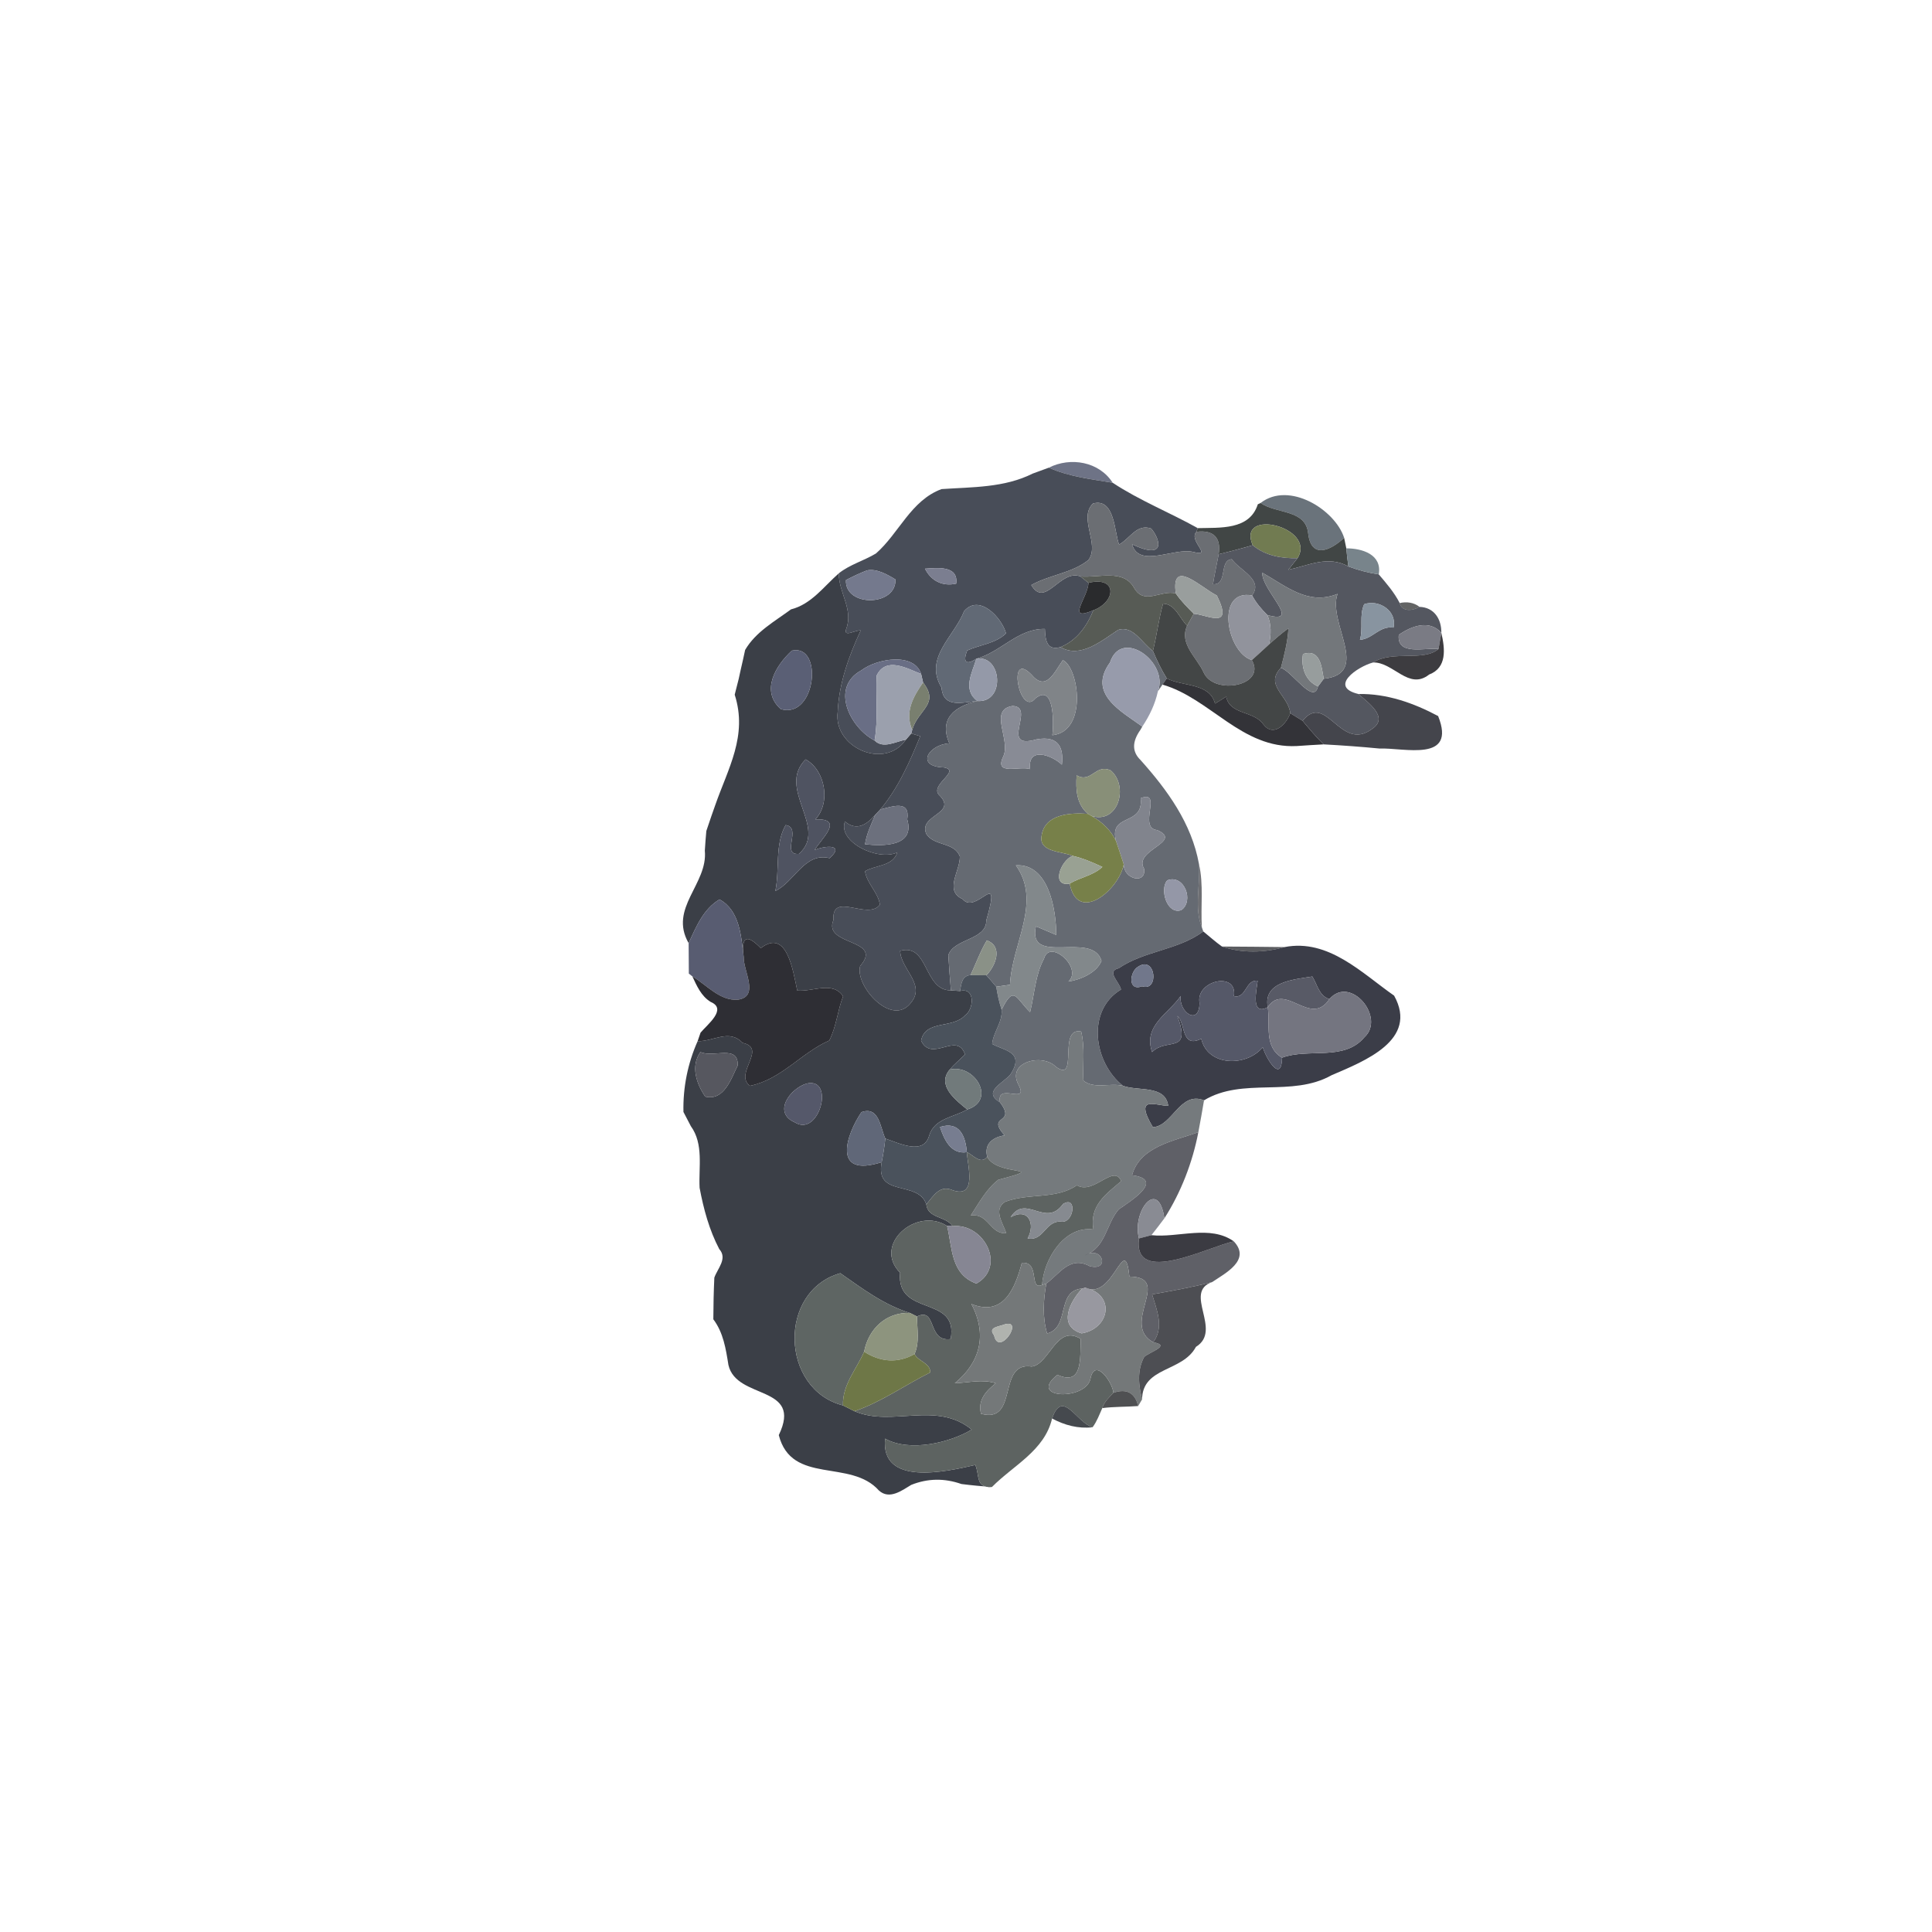 <?xml version="1.0" encoding="UTF-8" ?>
<!DOCTYPE svg PUBLIC "-//W3C//DTD SVG 1.1//EN" "http://www.w3.org/Graphics/SVG/1.1/DTD/svg11.dtd">
<svg width="384pt" height="384pt" viewBox="0 0 384 384" version="1.1" xmlns="http://www.w3.org/2000/svg">
<g id="#00000012">
</g>
<g id="#00000019">
</g>
<g id="#00000020">
</g>
<g id="#686d81f5">
<path fill="#686d81" opacity="0.96" d=" M 208.47 92.95 C 212.79 90.77 218.48 91.75 221.15 95.95 C 216.86 95.22 212.48 94.76 208.47 92.95 Z" />
</g>
<g id="#484d58fe">
<path fill="#484d58" opacity="1.00" d=" M 205.25 94.13 C 206.33 93.74 207.39 93.33 208.47 92.95 C 212.48 94.76 216.86 95.22 221.15 95.95 C 226.51 99.49 232.48 101.85 238.06 104.97 L 237.80 105.71 C 236.12 107.42 241.20 110.77 237.19 109.71 C 233.37 108.76 226.41 113.03 225.00 108.18 C 232.03 111.49 230.48 106.97 228.80 105.05 C 225.93 104.04 224.58 107.07 222.43 108.23 C 221.49 105.98 221.64 98.86 217.23 100.08 C 214.27 102.98 218.68 108.20 216.33 111.31 C 213.07 113.93 208.60 114.25 204.98 116.28 C 207.74 121.00 210.70 113.04 214.74 114.57 C 215.15 114.88 215.95 115.52 216.35 115.84 C 216.21 118.85 211.73 123.69 217.31 121.30 C 216.05 124.44 214.02 127.29 210.79 128.62 C 208.05 129.37 207.77 127.26 207.68 125.01 C 202.34 124.89 198.91 129.61 194.06 130.93 C 191.96 132.31 191.35 131.54 192.23 129.29 C 194.80 128.13 197.84 127.93 199.96 125.89 C 199.07 122.71 194.61 117.96 191.61 121.49 C 189.69 126.51 183.55 130.76 187.14 136.66 C 187.47 140.85 191.29 139.58 194.25 139.33 C 189.73 140.41 186.57 142.85 188.69 147.74 C 184.52 148.01 181.86 152.37 187.64 152.54 C 191.17 153.22 184.39 156.13 186.82 158.18 C 190.24 161.77 182.48 161.99 184.11 165.75 C 185.71 168.24 189.69 167.31 190.78 170.23 C 190.84 173.14 187.61 177.02 191.33 178.70 C 194.05 182.04 199.20 171.93 196.03 182.96 C 196.09 186.86 189.59 186.51 188.49 189.84 C 188.63 192.17 188.80 194.51 189.00 196.85 C 183.51 196.87 184.64 187.40 178.91 188.99 C 179.05 192.82 184.43 195.84 180.70 199.71 C 176.85 203.79 169.90 195.80 170.96 192.01 C 175.76 186.49 163.46 188.07 165.66 182.85 C 165.26 177.06 172.48 183.03 174.89 179.81 C 174.55 177.38 172.30 175.63 171.93 173.16 C 174.08 171.90 177.44 172.21 178.35 169.43 C 174.44 171.23 166.46 167.30 167.94 163.29 C 170.25 165.23 172.26 163.93 173.97 161.94 C 173.16 163.84 172.23 165.73 171.93 167.81 C 175.54 168.19 181.91 168.31 180.32 162.86 C 180.93 158.91 177.39 160.31 174.97 160.88 C 178.54 156.65 180.86 151.32 182.91 146.32 C 182.46 146.18 181.57 145.91 181.12 145.78 L 181.31 145.06 C 182.49 140.99 186.82 139.99 183.47 135.65 C 183.37 135.23 183.18 134.38 183.08 133.96 C 181.71 129.66 174.42 130.83 171.22 133.22 C 164.94 136.66 168.95 144.63 173.83 147.18 C 175.56 148.92 178.04 147.36 180.04 147.02 C 175.90 153.10 165.57 148.62 166.50 141.47 C 166.75 135.88 168.71 130.38 171.07 125.32 C 170.21 125.11 167.55 126.80 168.19 125.01 C 169.66 121.13 166.70 117.80 166.72 113.95 C 168.92 112.20 171.71 111.45 174.10 110.01 C 178.68 106.01 181.02 99.48 187.14 97.21 C 193.28 96.79 199.61 96.96 205.25 94.13 M 172.31 113.37 C 170.88 113.93 169.50 114.58 168.14 115.29 C 167.88 120.69 178.17 120.59 177.98 115.17 C 176.33 114.17 174.24 112.97 172.31 113.37 M 183.85 113.03 C 185.06 115.47 187.36 116.61 190.05 116.00 C 190.53 112.33 186.23 112.88 183.85 113.03 Z" />
</g>
<g id="#636d75f1">
<path fill="#636d75" opacity="0.95" d=" M 250.55 99.97 C 256.22 95.57 265.36 101.31 267.16 106.90 C 264.41 109.48 260.58 111.14 260.01 106.00 C 259.50 101.20 253.74 102.19 250.55 99.97 Z" />
</g>
<g id="#6b6e73ff">
<path fill="#6b6e73" opacity="1.00" d=" M 217.23 100.08 C 221.64 98.86 221.49 105.98 222.43 108.23 C 224.58 107.07 225.93 104.04 228.80 105.05 C 230.48 106.97 232.03 111.49 225.00 108.18 C 226.41 113.03 233.37 108.76 237.19 109.71 C 241.20 110.77 236.12 107.42 237.80 105.71 C 241.12 105.28 242.75 106.80 242.22 110.16 C 241.86 112.15 241.40 114.12 241.09 116.12 C 244.11 116.32 242.22 111.33 244.83 111.15 C 246.38 113.36 251.17 115.19 248.86 118.35 C 241.51 116.99 243.79 129.67 248.81 131.20 C 251.74 136.30 241.43 138.24 239.28 133.75 C 237.95 130.70 234.30 128.02 235.95 124.37 C 236.28 123.78 236.94 122.59 237.27 121.99 C 239.90 122.14 245.31 125.34 241.86 118.36 C 238.72 116.80 232.70 110.76 233.70 117.95 C 230.72 117.18 227.47 120.37 225.44 116.89 C 223.29 113.00 218.41 114.91 214.74 114.57 C 210.70 113.04 207.74 121.00 204.98 116.28 C 208.60 114.25 213.07 113.93 216.33 111.31 C 218.68 108.20 214.27 102.98 217.23 100.08 Z" />
</g>
<g id="#3c4140f7">
<path fill="#3c4140" opacity="0.97" d=" M 250.00 100.23 L 250.55 99.97 C 253.74 102.19 259.50 101.20 260.01 106.00 C 260.58 111.14 264.41 109.48 267.16 106.90 C 267.27 107.42 267.48 108.47 267.59 108.99 C 267.70 110.19 267.82 111.39 268.00 112.59 C 263.99 110.34 260.12 112.38 256.06 113.25 C 256.67 112.48 257.27 111.71 257.89 110.94 C 261.74 104.74 245.72 100.82 248.99 108.38 C 246.75 109.01 244.49 109.62 242.22 110.16 C 242.75 106.80 241.12 105.28 237.80 105.71 L 238.06 104.97 C 242.51 104.85 248.36 105.39 250.00 100.23 Z" />
</g>
<g id="#717b51ff">
<path fill="#717b51" opacity="1.00" d=" M 248.99 108.38 C 245.72 100.82 261.74 104.74 257.89 110.94 C 254.69 111.02 251.53 110.46 248.99 108.38 Z" />
</g>
<g id="#545760fd">
<path fill="#545760" opacity="1.00" d=" M 248.99 108.38 C 251.53 110.46 254.69 111.02 257.89 110.94 C 257.27 111.71 256.67 112.48 256.06 113.25 C 260.12 112.38 263.99 110.34 268.00 112.59 C 269.95 113.32 271.97 113.86 274.04 114.16 C 275.56 115.95 277.12 117.74 278.20 119.86 C 278.66 121.71 280.88 121.38 282.14 120.62 C 285.07 120.72 286.52 123.07 286.48 125.79 C 284.13 123.08 280.51 124.43 278.02 126.18 C 277.58 130.35 283.07 128.72 285.92 128.98 C 283.00 131.55 276.83 129.20 272.92 131.67 C 269.79 132.50 264.00 136.51 270.00 137.94 C 271.86 139.62 276.18 142.58 272.70 144.89 C 266.37 149.59 263.64 137.42 258.90 143.26 C 258.09 142.75 257.27 142.25 256.45 141.76 C 256.12 138.23 251.25 136.25 254.59 132.73 C 256.90 133.51 261.09 140.17 261.96 136.44 C 262.25 136.05 262.82 135.29 263.10 134.91 C 272.62 133.89 263.79 123.73 265.85 118.04 C 259.97 120.41 255.64 116.48 250.89 113.84 C 250.69 117.23 258.95 124.19 251.91 122.25 C 250.72 121.09 249.65 119.82 248.86 118.35 C 251.17 115.19 246.38 113.36 244.83 111.15 C 242.22 111.33 244.11 116.32 241.09 116.12 C 241.40 114.12 241.86 112.15 242.22 110.16 C 244.49 109.62 246.75 109.01 248.99 108.38 M 271.14 120.09 C 270.12 122.35 270.98 124.84 270.30 127.17 C 272.87 126.99 274.13 124.35 276.97 124.74 C 277.72 121.44 274.10 119.07 271.14 120.09 Z" />
</g>
<g id="#727e86f1">
<path fill="#727e86" opacity="0.95" d=" M 267.59 108.99 C 270.73 108.98 274.73 110.20 274.04 114.16 C 271.97 113.86 269.95 113.32 268.00 112.59 C 267.82 111.39 267.70 110.19 267.59 108.99 Z" />
</g>
<g id="#00000029">
</g>
<g id="#74798dff">
<path fill="#74798d" opacity="1.00" d=" M 172.31 113.37 C 174.24 112.97 176.33 114.17 177.98 115.17 C 178.17 120.59 167.88 120.69 168.14 115.29 C 169.50 114.58 170.88 113.93 172.31 113.37 Z" />
</g>
<g id="#7b7e90ff">
<path fill="#7b7e90" opacity="1.00" d=" M 183.85 113.03 C 186.23 112.88 190.53 112.33 190.05 116.00 C 187.36 116.61 185.06 115.47 183.85 113.03 Z" />
</g>
<g id="#3b3f47fd">
<path fill="#3b3f47" opacity="1.00" d=" M 157.21 121.12 C 161.26 120.10 163.74 116.57 166.72 113.95 C 166.70 117.80 169.66 121.13 168.19 125.01 C 167.55 126.80 170.21 125.11 171.07 125.32 C 168.71 130.38 166.75 135.88 166.50 141.47 C 165.57 148.62 175.90 153.10 180.04 147.02 C 180.31 146.71 180.85 146.09 181.12 145.78 C 181.57 145.91 182.46 146.18 182.91 146.32 C 180.86 151.32 178.54 156.65 174.97 160.88 C 174.72 161.14 174.22 161.67 173.97 161.94 C 172.26 163.93 170.25 165.23 167.94 163.29 C 166.46 167.30 174.44 171.23 178.35 169.43 C 177.44 172.21 174.08 171.90 171.93 173.16 C 172.30 175.63 174.55 177.38 174.89 179.81 C 172.48 183.03 165.26 177.06 165.66 182.85 C 163.46 188.07 175.76 186.49 170.96 192.01 C 169.90 195.80 176.85 203.79 180.70 199.71 C 184.43 195.84 179.05 192.82 178.91 188.99 C 184.64 187.40 183.51 196.87 189.00 196.85 C 189.45 196.88 190.36 196.94 190.81 196.97 C 193.88 196.16 193.60 200.61 191.80 201.82 C 189.37 204.52 183.92 202.63 183.07 206.84 C 185.24 211.30 190.23 204.91 191.81 209.59 C 190.80 210.59 189.68 211.50 188.76 212.59 C 186.11 215.72 189.97 218.69 192.24 220.52 C 189.58 222.08 185.75 222.26 184.69 225.68 C 183.59 229.71 178.72 227.22 175.96 226.30 C 174.93 224.04 174.73 219.81 171.22 221.05 C 168.30 225.32 165.13 234.23 175.24 230.99 C 173.87 238.11 182.51 234.47 184.11 239.38 C 184.42 242.22 187.98 241.66 189.34 243.71 L 188.24 243.67 C 182.17 239.76 173.38 247.39 178.90 252.96 C 178.09 261.87 190.60 257.26 188.95 266.15 C 184.24 266.83 186.28 259.72 182.26 261.66 C 181.91 261.49 181.22 261.14 180.88 260.97 C 175.69 259.37 171.41 256.13 167.02 253.06 C 154.54 256.60 155.11 276.15 167.55 279.34 C 168.13 279.63 169.27 280.21 169.84 280.49 C 177.33 283.70 186.04 278.35 193.13 284.14 C 188.88 286.72 180.82 288.70 175.92 285.94 C 175.01 295.41 187.83 292.56 193.85 291.17 C 194.73 293.15 193.85 295.84 197.17 295.54 C 195.13 295.41 193.11 295.22 191.09 294.96 C 187.70 293.77 184.37 293.83 181.12 295.13 C 179.23 296.26 176.79 298.13 174.70 296.26 C 169.08 289.89 157.34 295.20 154.79 285.24 C 159.65 275.16 146.38 278.32 144.78 271.30 C 144.27 268.09 143.77 264.86 141.78 262.22 C 141.79 259.45 141.85 256.69 141.98 253.94 C 142.64 252.08 144.64 250.15 142.96 248.27 C 140.96 244.46 139.84 240.29 139.05 236.08 C 138.84 232.01 139.89 227.39 137.31 223.83 C 136.83 222.88 136.34 221.95 135.84 221.01 C 135.73 216.16 136.69 211.36 138.66 206.94 C 141.81 207.02 144.96 204.44 147.59 207.28 C 152.62 208.38 145.78 213.40 149.06 215.82 C 155.35 214.52 159.25 209.25 164.83 206.81 C 166.24 204.06 166.46 200.89 167.57 198.02 C 165.53 194.92 161.55 197.16 158.46 196.88 C 157.61 192.94 156.42 184.44 151.21 188.45 C 148.49 185.64 147.26 186.01 147.82 190.21 C 147.31 186.19 147.08 180.99 143.01 178.77 C 139.80 180.67 138.35 184.23 136.87 187.46 C 132.87 180.47 140.73 175.74 140.09 169.06 C 140.17 167.76 140.27 166.46 140.39 165.16 C 140.72 164.18 141.05 163.19 141.39 162.21 C 141.58 161.69 141.94 160.63 142.13 160.11 C 144.70 152.72 148.65 146.26 146.03 138.08 L 146.23 137.27 C 146.38 136.69 146.67 135.53 146.82 134.95 C 146.92 134.50 147.12 133.58 147.22 133.12 C 147.53 131.81 147.82 130.49 148.10 129.18 C 150.20 125.58 153.95 123.53 157.21 121.12 M 157.39 129.32 C 154.19 132.27 151.10 137.32 155.19 140.94 C 162.19 143.00 163.72 127.91 157.39 129.32 M 160.12 150.94 C 154.27 156.78 164.71 164.54 158.79 169.72 C 155.13 170.04 159.48 164.48 156.15 163.99 C 153.97 167.83 154.99 172.79 154.11 177.09 C 157.91 175.27 159.96 169.30 164.90 170.57 C 167.95 167.80 164.11 168.01 161.90 168.96 C 163.19 166.75 167.96 162.64 162.06 162.86 C 165.16 159.58 164.06 153.10 160.12 150.94 M 139.21 209.10 C 137.24 211.90 138.41 215.40 140.18 217.96 C 143.93 218.86 145.30 214.42 146.62 211.79 C 146.80 207.52 141.82 210.31 139.21 209.10 M 160.35 215.36 C 157.01 216.35 153.53 221.14 157.98 223.08 C 162.83 226.12 166.02 214.08 160.35 215.36 Z" />
</g>
<g id="#575b55ff">
<path fill="#575b55" opacity="1.00" d=" M 214.74 114.57 C 218.41 114.91 223.29 113.00 225.44 116.89 C 227.47 120.37 230.72 117.18 233.70 117.95 C 234.72 119.44 236.00 120.71 237.27 121.99 C 236.94 122.59 236.28 123.78 235.95 124.37 C 234.43 122.86 233.61 120.07 231.17 119.97 C 230.29 123.06 229.93 126.26 229.15 129.38 C 227.02 127.92 225.23 124.22 222.25 125.20 C 219.00 127.30 214.76 130.97 210.79 128.62 C 214.02 127.29 216.05 124.44 217.31 121.30 C 221.87 119.58 222.11 114.46 216.35 115.84 C 215.95 115.52 215.15 114.88 214.74 114.57 Z" />
</g>
<g id="#999e9dff">
<path fill="#999e9d" opacity="1.00" d=" M 233.70 117.95 C 232.70 110.76 238.72 116.80 241.86 118.36 C 245.31 125.34 239.90 122.14 237.27 121.99 C 236.00 120.71 234.72 119.44 233.70 117.95 Z" />
</g>
<g id="#73777bff">
<path fill="#73777b" opacity="1.00" d=" M 250.89 113.84 C 255.64 116.48 259.97 120.41 265.85 118.04 C 263.79 123.73 272.62 133.89 263.10 134.91 C 262.66 132.46 262.41 128.91 258.98 129.98 C 258.55 132.57 259.41 135.31 261.96 136.44 C 261.09 140.17 256.90 133.51 254.59 132.73 C 255.27 130.16 255.93 127.56 256.09 124.89 C 254.72 125.87 253.45 126.98 252.21 128.10 C 252.68 126.14 252.71 124.13 251.91 122.25 C 258.95 124.19 250.69 117.23 250.89 113.84 Z" />
</g>
<g id="#2a2b2dff">
<path fill="#2a2b2d" opacity="1.00" d=" M 216.35 115.84 C 222.11 114.46 221.87 119.58 217.31 121.30 C 211.73 123.69 216.21 118.85 216.35 115.84 Z" />
</g>
<g id="#91939cff">
<path fill="#91939c" opacity="1.00" d=" M 248.81 131.20 C 243.79 129.67 241.51 116.99 248.86 118.35 C 249.65 119.82 250.72 121.09 251.91 122.25 C 252.71 124.13 252.68 126.14 252.21 128.10 C 251.10 129.16 249.94 130.17 248.81 131.20 Z" />
</g>
<g id="#616975ff">
<path fill="#616975" opacity="1.00" d=" M 191.61 121.49 C 194.61 117.96 199.07 122.71 199.96 125.89 C 197.84 127.93 194.80 128.13 192.23 129.29 C 191.35 131.54 191.96 132.31 194.06 130.93 C 193.21 133.76 191.26 137.06 194.25 139.33 C 191.29 139.58 187.47 140.85 187.14 136.66 C 183.55 130.76 189.69 126.51 191.61 121.49 Z" />
</g>
<g id="#434646ff">
<path fill="#434646" opacity="1.00" d=" M 231.17 119.97 C 233.61 120.07 234.43 122.86 235.95 124.37 C 234.30 128.02 237.95 130.70 239.28 133.75 C 241.43 138.24 251.74 136.30 248.81 131.20 C 249.94 130.17 251.10 129.16 252.21 128.10 C 253.45 126.98 254.72 125.87 256.09 124.89 C 255.93 127.56 255.27 130.16 254.59 132.73 C 251.25 136.25 256.12 138.23 256.45 141.76 C 255.66 143.98 253.09 146.60 251.08 143.94 C 249.17 141.23 244.41 142.09 243.72 138.46 C 242.96 138.91 242.25 139.42 241.49 139.84 C 240.45 135.69 235.08 136.49 231.90 134.84 C 230.82 133.11 229.94 131.26 229.15 129.38 C 229.93 126.26 230.29 123.06 231.17 119.97 Z" />
</g>
<g id="#8894a0ff">
<path fill="#8894a0" opacity="1.00" d=" M 271.14 120.09 C 274.10 119.07 277.72 121.44 276.97 124.74 C 274.13 124.35 272.87 126.99 270.30 127.17 C 270.98 124.84 270.12 122.35 271.14 120.09 Z" />
</g>
<g id="#171819aa">
<path fill="#171819" opacity="0.67" d=" M 278.20 119.86 C 279.56 119.55 281.02 119.73 282.14 120.62 C 280.88 121.38 278.66 121.71 278.20 119.86 Z" />
</g>
<g id="#7a7b84ff">
<path fill="#7a7b84" opacity="1.00" d=" M 278.02 126.18 C 280.51 124.43 284.13 123.08 286.48 125.79 C 286.34 126.59 286.06 128.19 285.92 128.98 C 283.07 128.72 277.58 130.35 278.02 126.18 Z" />
</g>
<g id="#656a72ff">
<path fill="#656a72" opacity="1.00" d=" M 194.06 130.93 C 198.91 129.61 202.34 124.89 207.68 125.01 C 207.77 127.26 208.05 129.37 210.79 128.62 C 214.76 130.97 219.00 127.30 222.25 125.20 C 225.23 124.22 227.02 127.92 229.15 129.38 C 229.94 131.26 230.82 133.11 231.90 134.84 C 231.69 135.15 231.26 135.76 231.05 136.07 C 230.82 136.40 230.37 137.07 230.14 137.40 C 232.37 131.68 222.92 124.68 220.62 131.68 C 216.10 137.90 222.83 141.36 227.04 144.41 L 226.67 145.06 C 224.99 147.42 224.99 149.41 226.67 151.04 C 232.02 157.01 236.85 163.67 238.30 171.71 C 238.63 175.83 237.29 180.34 238.88 184.32 L 239.16 185.13 C 234.19 188.86 227.52 188.94 222.35 192.45 C 219.78 193.05 222.53 195.19 222.81 196.68 C 215.90 200.81 217.33 211.16 223.21 215.82 C 220.66 215.17 217.42 216.53 215.33 214.78 C 215.19 211.52 215.67 208.23 214.89 205.03 C 210.14 204.04 214.50 215.42 209.86 212.03 C 207.18 209.26 199.93 211.09 202.47 215.65 C 204.56 219.78 197.98 214.98 198.76 219.10 C 195.28 217.00 199.17 215.43 200.80 213.60 C 203.85 209.00 199.47 208.83 197.20 207.49 C 197.42 205.13 199.29 203.18 199.08 200.68 C 201.57 195.61 201.91 198.44 204.74 201.17 C 205.61 197.65 205.75 193.81 207.50 190.55 C 208.61 186.49 215.29 192.37 212.36 195.09 C 214.84 194.72 218.03 193.29 218.93 190.97 C 217.13 184.90 204.14 192.19 205.89 184.12 C 207.25 184.65 208.57 185.28 209.94 185.83 C 209.92 180.63 208.36 171.59 201.91 171.99 C 207.14 179.30 201.12 187.54 200.74 195.73 C 200.06 195.83 198.69 196.03 198.01 196.12 C 197.37 195.35 196.72 194.59 196.05 193.85 C 197.87 191.98 199.44 188.13 196.14 186.91 C 194.84 189.10 193.98 191.50 192.91 193.80 C 191.15 193.95 191.07 195.58 190.81 196.97 C 190.36 196.94 189.45 196.88 189.00 196.85 C 188.80 194.51 188.63 192.17 188.49 189.84 C 189.59 186.51 196.09 186.86 196.03 182.96 C 199.20 171.93 194.05 182.04 191.33 178.70 C 187.61 177.02 190.84 173.14 190.78 170.23 C 189.69 167.31 185.71 168.24 184.11 165.75 C 182.48 161.99 190.24 161.77 186.82 158.18 C 184.39 156.13 191.17 153.22 187.64 152.54 C 181.86 152.37 184.52 148.01 188.69 147.74 C 186.57 142.85 189.73 140.41 194.25 139.33 C 199.90 139.73 199.14 130.06 194.06 130.93 M 211.25 131.21 C 209.50 133.69 207.93 137.58 204.97 134.05 C 200.08 129.04 202.67 142.72 205.80 138.80 C 209.88 135.52 209.35 145.10 209.16 146.13 C 216.24 145.39 214.42 132.65 211.25 131.21 M 201.25 140.32 C 196.40 141.08 200.94 147.01 199.42 150.33 C 197.52 154.25 202.53 152.17 204.74 152.86 C 204.18 148.34 209.02 150.04 211.06 151.99 C 211.43 148.76 210.53 146.12 206.00 146.96 C 198.42 149.16 205.99 140.44 201.25 140.32 M 213.99 154.10 C 213.80 156.97 213.96 159.83 216.23 161.76 C 212.74 161.50 207.67 161.80 207.03 166.07 C 206.37 169.42 211.05 169.17 213.18 170.10 C 210.75 171.09 208.87 176.32 212.61 175.62 C 214.20 183.75 222.45 176.83 223.35 171.79 C 223.31 174.77 227.87 175.88 227.39 172.65 C 225.14 168.97 235.30 167.33 230.01 164.99 C 226.05 164.61 231.20 156.87 226.71 158.66 C 227.37 164.30 220.34 161.49 221.82 167.17 C 220.80 164.99 219.00 163.34 216.94 162.17 C 222.30 163.87 224.40 156.21 220.76 153.13 C 217.76 151.74 216.86 155.78 213.99 154.10 M 232.01 174.97 C 230.44 176.67 231.92 181.89 234.79 180.89 C 237.40 179.10 235.37 173.69 232.01 174.97 Z" />
</g>
<g id="#262429e3">
<path fill="#262429" opacity="0.89" d=" M 286.48 125.79 C 287.22 129.00 287.62 132.71 284.05 134.07 C 279.99 137.28 276.97 131.58 272.92 131.67 C 276.83 129.20 283.00 131.55 285.92 128.98 C 286.06 128.19 286.34 126.59 286.48 125.79 Z" />
</g>
<g id="#00000035">
</g>
<g id="#5a5f75ff">
<path fill="#5a5f75" opacity="1.00" d=" M 157.39 129.32 C 163.72 127.91 162.19 143.00 155.19 140.94 C 151.10 137.32 154.19 132.27 157.39 129.32 Z" />
</g>
<g id="#979babfd">
<path fill="#979bab" opacity="1.00" d=" M 220.62 131.68 C 222.92 124.68 232.37 131.68 230.14 137.40 C 229.60 139.92 228.48 142.27 227.04 144.41 C 222.83 141.36 216.10 137.90 220.62 131.68 Z" />
</g>
<g id="#979d9dff">
<path fill="#979d9d" opacity="1.00" d=" M 258.98 129.98 C 262.41 128.91 262.66 132.46 263.10 134.91 C 262.82 135.29 262.25 136.05 261.96 136.44 C 259.41 135.31 258.55 132.57 258.98 129.98 Z" />
</g>
<g id="#696e85ff">
<path fill="#696e85" opacity="1.00" d=" M 171.22 133.22 C 174.42 130.83 181.71 129.66 183.08 133.96 C 180.24 132.84 176.10 130.44 174.24 134.27 C 174.05 138.57 174.58 142.91 173.83 147.18 C 168.95 144.63 164.94 136.66 171.22 133.22 Z" />
</g>
<g id="#9499a8ff">
<path fill="#9499a8" opacity="1.00" d=" M 194.06 130.93 C 199.14 130.06 199.90 139.73 194.25 139.33 C 191.26 137.06 193.21 133.76 194.06 130.93 Z" />
</g>
<g id="#808488ff">
<path fill="#808488" opacity="1.00" d=" M 211.25 131.21 C 214.42 132.65 216.24 145.39 209.16 146.13 C 209.35 145.10 209.88 135.52 205.80 138.80 C 202.67 142.72 200.08 129.04 204.97 134.05 C 207.93 137.58 209.50 133.69 211.25 131.21 Z" />
</g>
<g id="#9ba0adff">
<path fill="#9ba0ad" opacity="1.00" d=" M 174.24 134.27 C 176.10 130.44 180.24 132.84 183.08 133.96 C 183.18 134.38 183.37 135.23 183.47 135.65 C 181.49 138.49 179.77 141.57 181.31 145.06 L 181.12 145.78 C 180.85 146.09 180.31 146.71 180.04 147.02 C 178.04 147.36 175.56 148.92 173.83 147.18 C 174.58 142.91 174.05 138.57 174.24 134.27 Z" />
</g>
<g id="#00000044">
</g>
<g id="#00000052">
</g>
<g id="#222228eb">
<path fill="#222228" opacity="0.92" d=" M 231.05 136.07 C 231.26 135.76 231.69 135.15 231.90 134.84 C 235.08 136.49 240.45 135.69 241.49 139.84 C 242.25 139.42 242.96 138.91 243.72 138.46 C 244.41 142.09 249.17 141.23 251.08 143.94 C 253.09 146.60 255.66 143.98 256.45 141.76 C 257.27 142.25 258.09 142.75 258.90 143.26 C 260.25 144.87 261.58 146.49 263.09 147.95 C 261.31 148.03 259.53 148.17 257.76 148.28 C 246.81 148.86 240.54 138.80 231.05 136.07 Z" />
</g>
<g id="#00000062">
</g>
<g id="#797f6fff">
<path fill="#797f6f" opacity="1.00" d=" M 183.47 135.65 C 186.82 139.99 182.49 140.99 181.31 145.06 C 179.77 141.57 181.49 138.49 183.47 135.65 Z" />
</g>
<g id="#00000013">
</g>
<g id="#00000072">
</g>
<g id="#01010185">
</g>
<g id="#3f4047f7">
<path fill="#3f4047" opacity="0.97" d=" M 270.00 137.94 C 275.62 137.83 280.95 139.72 285.84 142.32 C 289.56 151.63 279.02 148.58 274.22 148.78 C 270.51 148.42 266.80 148.15 263.09 147.95 C 261.58 146.49 260.25 144.87 258.90 143.26 C 263.64 137.42 266.37 149.59 272.70 144.89 C 276.18 142.58 271.86 139.62 270.00 137.94 Z" />
</g>
<g id="#888b95ff">
<path fill="#888b95" opacity="1.00" d=" M 201.25 140.32 C 205.99 140.44 198.42 149.16 206.00 146.96 C 210.53 146.12 211.43 148.76 211.06 151.99 C 209.02 150.04 204.18 148.34 204.74 152.86 C 202.53 152.17 197.52 154.25 199.42 150.33 C 200.94 147.01 196.40 141.08 201.25 140.32 Z" />
</g>
<g id="#1f202381">
</g>
<g id="#0808085e">
</g>
<g id="#4f5361ff">
<path fill="#4f5361" opacity="1.00" d=" M 160.12 150.94 C 164.06 153.10 165.16 159.58 162.06 162.86 C 167.96 162.64 163.19 166.75 161.90 168.96 C 164.11 168.01 167.95 167.80 164.90 170.57 C 159.96 169.30 157.91 175.27 154.11 177.09 C 154.99 172.79 153.97 167.83 156.15 163.99 C 159.48 164.48 155.13 170.04 158.79 169.72 C 164.71 164.54 154.27 156.78 160.12 150.94 Z" />
</g>
<g id="#888f78ff">
<path fill="#888f78" opacity="1.00" d=" M 213.99 154.10 C 216.86 155.78 217.76 151.74 220.76 153.13 C 224.40 156.21 222.30 163.87 216.94 162.17 L 216.23 161.76 C 213.96 159.83 213.80 156.97 213.99 154.10 Z" />
</g>
<g id="#00000043">
</g>
<g id="#81848dff">
<path fill="#81848d" opacity="1.00" d=" M 226.71 158.66 C 231.20 156.87 226.05 164.61 230.01 164.99 C 235.30 167.33 225.14 168.97 227.39 172.65 C 227.87 175.88 223.31 174.77 223.35 171.79 C 222.86 170.24 222.34 168.70 221.82 167.17 C 220.34 161.49 227.37 164.30 226.71 158.66 Z" />
</g>
<g id="#6c707dff">
<path fill="#6c707d" opacity="1.00" d=" M 174.97 160.88 C 177.39 160.31 180.93 158.91 180.32 162.86 C 181.91 168.31 175.54 168.19 171.93 167.81 C 172.23 165.73 173.16 163.84 173.97 161.94 C 174.22 161.67 174.72 161.14 174.97 160.88 Z" />
</g>
<g id="#00000036">
</g>
<g id="#778049ff">
<path fill="#778049" opacity="1.00" d=" M 207.03 166.07 C 207.67 161.80 212.74 161.50 216.23 161.76 L 216.94 162.17 C 219.00 163.34 220.80 164.99 221.82 167.17 C 222.34 168.70 222.86 170.24 223.35 171.79 C 222.45 176.83 214.20 183.75 212.61 175.62 C 214.71 174.37 217.30 174.02 219.11 172.31 C 217.19 171.42 215.24 170.57 213.18 170.10 C 211.05 169.17 206.37 169.42 207.03 166.07 Z" />
</g>
<g id="#99a193ff">
<path fill="#99a193" opacity="1.00" d=" M 213.18 170.10 C 215.24 170.57 217.19 171.42 219.11 172.31 C 217.30 174.02 214.71 174.37 212.61 175.62 C 208.87 176.32 210.75 171.09 213.18 170.10 Z" />
</g>
<g id="#82888bff">
<path fill="#82888b" opacity="1.00" d=" M 201.91 171.99 C 208.36 171.59 209.92 180.63 209.94 185.83 C 208.57 185.28 207.25 184.65 205.89 184.12 C 204.14 192.19 217.13 184.90 218.93 190.97 C 218.03 193.29 214.84 194.72 212.36 195.09 C 215.29 192.37 208.61 186.49 207.50 190.55 C 205.75 193.81 205.61 197.65 204.74 201.17 C 201.91 198.44 201.57 195.61 199.08 200.68 C 198.58 199.19 198.25 197.66 198.01 196.12 C 198.69 196.03 200.06 195.83 200.74 195.73 C 201.12 187.54 207.14 179.30 201.91 171.99 Z" />
</g>
<g id="#393a3fb9">
<path fill="#393a3f" opacity="0.73" d=" M 238.30 171.71 C 239.26 175.83 238.62 180.13 238.88 184.32 C 237.29 180.34 238.63 175.83 238.30 171.71 Z" />
</g>
<g id="#9497a7ff">
<path fill="#9497a7" opacity="1.00" d=" M 232.01 174.97 C 235.37 173.69 237.40 179.10 234.79 180.89 C 231.92 181.89 230.44 176.67 232.01 174.97 Z" />
</g>
<g id="#585c71fe">
<path fill="#585c71" opacity="1.00" d=" M 136.87 187.46 C 138.35 184.23 139.80 180.67 143.01 178.77 C 147.08 180.99 147.31 186.19 147.82 190.21 C 147.73 193.00 151.00 198.05 146.70 198.69 C 143.14 199.01 140.46 195.77 137.61 194.06 L 136.91 193.51 C 136.90 192.00 136.88 188.98 136.87 187.46 Z" />
</g>
<g id="#3b3d48fc">
<path fill="#3b3d48" opacity="1.00" d=" M 239.16 185.13 C 240.40 186.13 241.58 187.21 242.88 188.13 C 246.76 189.49 251.32 189.38 255.31 188.24 C 264.06 186.53 270.73 193.46 277.09 197.89 C 281.99 206.72 271.20 210.90 264.68 213.70 C 256.73 218.18 247.02 214.03 239.31 218.70 C 234.52 216.82 233.03 223.83 229.14 224.04 C 225.28 217.51 229.83 219.81 232.19 219.79 C 231.63 215.61 226.28 216.93 223.21 215.82 C 217.33 211.16 215.90 200.81 222.81 196.68 C 222.53 195.19 219.78 193.05 222.35 192.45 C 227.52 188.94 234.19 188.86 239.16 185.13 M 226.21 192.14 C 224.49 193.12 224.12 197.12 226.99 196.03 C 230.43 197.20 229.75 189.81 226.21 192.14 M 251.98 200.19 C 248.51 202.02 249.75 196.81 249.97 194.93 C 247.49 194.66 247.76 198.56 245.25 197.99 C 246.00 192.95 237.59 194.88 238.42 199.34 C 238.37 204.01 234.23 201.20 234.68 197.95 C 232.29 201.48 227.15 203.83 228.99 209.11 C 231.87 206.13 236.84 209.70 234.02 201.92 C 235.66 203.26 234.70 208.48 238.76 206.46 C 240.03 212.02 247.78 212.06 250.98 208.15 C 251.75 210.62 254.72 215.32 254.82 210.22 C 260.11 208.26 267.16 210.97 271.17 206.18 C 275.48 202.29 268.43 193.71 264.23 198.58 C 262.14 197.93 261.85 195.71 260.83 194.09 C 257.28 194.68 251.01 195.07 251.98 200.19 Z" />
</g>
<g id="#00000050">
</g>
<g id="#2e2e34fe">
<path fill="#2e2e34" opacity="1.00" d=" M 147.82 190.21 C 147.26 186.01 148.49 185.64 151.21 188.45 C 156.42 184.44 157.61 192.94 158.46 196.88 C 161.55 197.16 165.53 194.92 167.57 198.02 C 166.46 200.89 166.24 204.06 164.83 206.81 C 159.25 209.25 155.35 214.52 149.06 215.82 C 145.78 213.40 152.62 208.38 147.59 207.28 C 144.96 204.44 141.81 207.02 138.66 206.94 C 138.80 206.51 139.10 205.67 139.24 205.25 C 140.58 203.63 144.62 200.56 141.25 199.14 C 139.37 197.99 138.50 195.96 137.61 194.06 C 140.46 195.77 143.14 199.01 146.70 198.69 C 151.00 198.05 147.73 193.00 147.82 190.21 Z" />
</g>
<g id="#8a9187ff">
<path fill="#8a9187" opacity="1.00" d=" M 196.14 186.91 C 199.44 188.13 197.87 191.98 196.05 193.85 C 195.26 193.84 193.70 193.81 192.91 193.80 C 193.98 191.50 194.84 189.10 196.14 186.91 Z" />
</g>
<g id="#1d1e23b7">
<path fill="#1d1e23" opacity="0.72" d=" M 242.88 188.13 C 247.02 188.15 251.16 188.19 255.31 188.24 C 251.32 189.38 246.76 189.49 242.88 188.13 Z" />
</g>
<g id="#71778bff">
<path fill="#71778b" opacity="1.00" d=" M 226.21 192.14 C 229.75 189.81 230.43 197.20 226.99 196.03 C 224.12 197.12 224.49 193.12 226.21 192.14 Z" />
</g>
<g id="#4a525cff">
<path fill="#4a525c" opacity="1.00" d=" M 190.81 196.97 C 191.07 195.58 191.15 193.95 192.91 193.80 C 193.70 193.81 195.26 193.84 196.05 193.85 C 196.72 194.59 197.37 195.35 198.01 196.12 C 198.25 197.66 198.58 199.19 199.08 200.68 C 199.29 203.18 197.42 205.13 197.20 207.49 C 199.47 208.83 203.85 209.00 200.80 213.60 C 199.17 215.43 195.28 217.00 198.76 219.10 C 202.15 223.61 195.90 221.38 199.67 225.67 C 197.35 226.01 195.55 227.36 196.22 229.94 C 194.88 231.53 193.48 229.58 192.17 229.00 C 191.89 225.74 190.68 222.79 186.83 224.00 C 187.64 226.49 189.02 229.50 192.17 229.00 C 192.30 231.66 194.27 238.25 189.35 236.57 C 186.78 235.42 185.54 237.71 184.11 239.38 C 182.51 234.47 173.87 238.11 175.24 230.99 C 175.55 229.44 175.80 227.87 175.96 226.30 C 178.72 227.22 183.59 229.71 184.69 225.68 C 185.75 222.26 189.58 222.08 192.24 220.52 C 198.12 218.70 193.73 211.38 188.76 212.59 C 189.68 211.50 190.80 210.59 191.81 209.59 C 190.23 204.91 185.24 211.30 183.07 206.84 C 183.92 202.63 189.37 204.52 191.80 201.82 C 193.60 200.61 193.88 196.16 190.81 196.97 Z" />
</g>
<g id="#585a66ff">
<path fill="#585a66" opacity="1.00" d=" M 251.98 200.19 C 251.01 195.07 257.28 194.68 260.83 194.09 C 261.85 195.71 262.14 197.93 264.23 198.58 C 260.45 204.29 255.39 195.03 251.98 200.19 Z" />
</g>
<g id="#555868ff">
<path fill="#555868" opacity="1.00" d=" M 238.42 199.34 C 237.59 194.88 246.00 192.95 245.25 197.99 C 247.76 198.56 247.49 194.66 249.97 194.93 C 249.75 196.81 248.51 202.02 251.98 200.19 C 252.49 203.69 251.18 208.06 254.82 210.22 C 254.72 215.32 251.75 210.62 250.98 208.15 C 247.78 212.06 240.03 212.02 238.76 206.46 C 234.70 208.48 235.66 203.26 234.02 201.92 C 236.84 209.70 231.87 206.13 228.99 209.11 C 227.15 203.83 232.29 201.48 234.68 197.95 C 234.23 201.20 238.37 204.01 238.42 199.34 Z" />
</g>
<g id="#00000060">
</g>
<g id="#747580ff">
<path fill="#747580" opacity="1.00" d=" M 264.23 198.58 C 268.43 193.71 275.48 202.29 271.17 206.18 C 267.16 210.97 260.11 208.26 254.82 210.22 C 251.18 208.06 252.49 203.69 251.98 200.19 C 255.39 195.03 260.45 204.29 264.23 198.58 Z" />
</g>
<g id="#00000078">
</g>
<g id="#757a7dff">
<path fill="#757a7d" opacity="1.00" d=" M 209.86 212.03 C 214.50 215.42 210.14 204.04 214.89 205.03 C 215.67 208.23 215.19 211.52 215.33 214.78 C 217.42 216.53 220.66 215.17 223.21 215.82 C 226.28 216.93 231.63 215.61 232.19 219.79 C 229.83 219.81 225.28 217.51 229.14 224.04 C 233.03 223.83 234.52 216.82 239.31 218.70 C 238.96 220.81 238.58 222.92 238.18 225.03 C 233.31 226.79 226.58 227.87 225.00 233.59 C 231.58 234.43 224.82 238.67 222.35 240.37 C 219.78 243.40 219.83 247.97 215.60 249.52 C 219.15 247.39 220.71 252.77 216.57 251.65 C 212.62 249.52 210.55 253.26 207.96 255.11 L 207.12 255.40 C 207.46 250.25 211.56 243.56 217.32 244.37 C 216.50 239.58 219.87 237.32 222.85 234.76 C 221.38 231.23 217.35 237.58 214.04 235.58 C 209.88 238.47 204.39 237.07 199.76 238.88 C 197.33 240.43 199.37 243.13 200.00 245.11 C 196.73 245.34 196.55 241.11 192.95 241.58 C 194.57 239.10 196.05 236.32 198.42 234.49 C 208.89 231.74 198.26 233.90 196.22 229.94 C 195.55 227.36 197.35 226.01 199.67 225.67 C 195.90 221.38 202.15 223.61 198.76 219.10 C 197.98 214.98 204.56 219.78 202.47 215.65 C 199.93 211.09 207.18 209.26 209.86 212.03 Z" />
</g>
<g id="#0000003b">
</g>
<g id="#56575fff">
<path fill="#56575f" opacity="1.00" d=" M 139.21 209.10 C 141.82 210.31 146.80 207.52 146.62 211.79 C 145.30 214.42 143.93 218.86 140.18 217.96 C 138.41 215.40 137.24 211.90 139.21 209.10 Z" />
</g>
<g id="#717a7bff">
<path fill="#717a7b" opacity="1.00" d=" M 192.24 220.52 C 189.97 218.69 186.11 215.72 188.76 212.59 C 193.73 211.38 198.12 218.70 192.24 220.52 Z" />
</g>
<g id="#0000002c">
</g>
<g id="#55586aff">
<path fill="#55586a" opacity="1.00" d=" M 160.35 215.36 C 166.02 214.08 162.83 226.12 157.98 223.08 C 153.53 221.14 157.01 216.35 160.35 215.36 Z" />
</g>
<g id="#606778ff">
<path fill="#606778" opacity="1.00" d=" M 171.22 221.05 C 174.73 219.81 174.93 224.04 175.96 226.30 C 175.80 227.87 175.55 229.44 175.24 230.99 C 165.13 234.23 168.30 225.32 171.22 221.05 Z" />
</g>
<g id="#777d90ff">
<path fill="#777d90" opacity="1.00" d=" M 186.83 224.00 C 190.68 222.79 191.89 225.74 192.17 229.00 C 189.02 229.50 187.64 226.49 186.83 224.00 Z" />
</g>
<g id="#5f6067fc">
<path fill="#5f6067" opacity="1.00" d=" M 225.00 233.59 C 226.58 227.87 233.31 226.79 238.18 225.03 C 237.03 231.04 234.73 236.99 231.43 242.15 C 230.25 233.95 224.95 240.73 226.38 246.15 C 225.12 255.80 240.39 247.66 245.24 246.74 C 248.70 250.45 243.53 253.06 240.96 254.80 C 237.02 255.85 233.00 256.55 228.99 257.27 C 229.92 260.36 231.42 263.83 229.21 266.79 C 222.59 263.14 233.22 253.85 224.47 253.73 C 223.53 244.52 221.30 258.66 215.72 255.94 L 215.09 256.11 C 209.84 256.51 212.74 263.85 208.12 265.04 C 207.16 261.79 207.37 258.39 207.96 255.11 C 210.55 253.26 212.62 249.52 216.57 251.65 C 220.71 252.77 219.15 247.39 215.60 249.52 C 219.83 247.97 219.78 243.40 222.35 240.37 C 224.82 238.67 231.58 234.43 225.00 233.59 Z" />
</g>
<g id="#00000023">
</g>
<g id="#5d6361fe">
<path fill="#5d6361" opacity="1.00" d=" M 192.17 229.00 C 193.48 229.58 194.88 231.53 196.22 229.94 C 198.26 233.90 208.89 231.74 198.42 234.49 C 196.05 236.32 194.57 239.10 192.95 241.58 C 196.55 241.11 196.73 245.34 200.00 245.11 C 199.37 243.13 197.33 240.43 199.76 238.88 C 204.39 237.07 209.88 238.47 214.04 235.58 C 217.35 237.58 221.38 231.23 222.85 234.76 C 219.87 237.32 216.50 239.58 217.32 244.37 C 211.56 243.56 207.46 250.25 207.12 255.40 C 204.44 256.55 206.80 250.68 203.10 251.00 C 201.73 256.19 199.41 261.73 193.07 259.18 C 196.31 265.30 194.77 270.86 189.77 274.93 C 192.49 274.83 195.25 274.06 197.92 274.94 C 195.99 276.43 194.27 278.34 194.99 281.00 C 202.58 283.07 198.08 270.54 205.07 271.61 C 208.59 271.16 209.99 263.06 214.82 266.13 C 214.63 269.95 215.28 275.55 210.17 273.26 C 203.99 278.12 216.22 278.47 216.79 273.77 C 217.77 269.88 221.17 274.85 221.30 276.83 C 220.44 277.75 219.46 278.61 219.09 279.87 C 218.51 281.16 218.02 282.52 217.16 283.68 C 213.95 282.75 211.17 275.92 209.11 281.94 C 207.61 288.33 201.44 291.22 197.17 295.54 C 193.85 295.84 194.73 293.15 193.85 291.17 C 187.83 292.56 175.01 295.41 175.92 285.94 C 180.82 288.70 188.88 286.72 193.13 284.14 C 186.04 278.35 177.33 283.70 169.84 280.49 C 175.19 278.65 179.85 275.30 184.90 272.78 C 184.91 270.89 182.54 270.63 181.77 269.13 C 182.81 266.78 182.26 264.15 182.26 261.66 C 186.28 259.72 184.24 266.83 188.95 266.15 C 190.60 257.26 178.09 261.87 178.90 252.96 C 173.38 247.39 182.17 239.76 188.24 243.67 C 189.31 248.08 188.94 253.26 194.06 255.12 C 200.05 251.78 195.63 243.08 189.34 243.71 C 187.98 241.66 184.42 242.22 184.11 239.38 C 185.54 237.71 186.78 235.42 189.35 236.57 C 194.27 238.25 192.30 231.66 192.17 229.00 M 211.28 239.31 C 207.84 244.15 203.87 237.19 200.87 241.93 C 204.37 239.94 205.87 243.23 204.25 246.15 C 207.45 246.80 207.76 242.55 210.90 242.82 C 213.47 243.20 214.16 237.50 211.28 239.31 Z" />
</g>
<g id="#868890f8">
<path fill="#868890" opacity="0.97" d=" M 226.38 246.15 C 224.95 240.73 230.25 233.95 231.43 242.15 C 230.59 243.28 229.73 244.40 228.85 245.50 C 228.23 245.66 227.00 245.99 226.38 246.15 Z" />
</g>
<g id="#868a90ff">
<path fill="#868a90" opacity="1.00" d=" M 211.28 239.31 C 214.16 237.50 213.47 243.20 210.90 242.82 C 207.76 242.55 207.45 246.80 204.25 246.15 C 205.87 243.23 204.37 239.94 200.87 241.93 C 203.87 237.19 207.84 244.15 211.28 239.31 Z" />
</g>
<g id="#868693ff">
<path fill="#868693" opacity="1.00" d=" M 188.24 243.67 L 189.34 243.71 C 195.63 243.08 200.05 251.78 194.06 255.12 C 188.94 253.26 189.31 248.08 188.24 243.67 Z" />
</g>
<g id="#2b2b32eb">
<path fill="#2b2b32" opacity="0.92" d=" M 226.38 246.15 C 227.00 245.99 228.23 245.66 228.85 245.50 C 234.14 246.08 240.52 243.37 245.24 246.74 C 240.39 247.66 225.12 255.80 226.38 246.15 Z" />
</g>
<g id="#747879ff">
<path fill="#747879" opacity="1.00" d=" M 215.72 255.94 C 221.30 258.66 223.53 244.52 224.47 253.73 C 233.22 253.85 222.59 263.14 229.21 266.79 C 232.84 267.41 228.57 268.69 227.42 269.69 C 225.96 272.41 226.30 275.34 227.00 278.14 C 226.80 278.47 226.41 279.13 226.22 279.46 C 225.59 276.77 223.84 275.95 221.30 276.83 C 221.17 274.85 217.77 269.88 216.79 273.77 C 216.22 278.47 203.99 278.12 210.17 273.26 C 215.28 275.55 214.63 269.95 214.82 266.13 C 209.99 263.06 208.59 271.16 205.07 271.61 C 198.08 270.54 202.58 283.07 194.99 281.00 C 194.27 278.34 195.99 276.43 197.92 274.94 C 195.25 274.06 192.49 274.83 189.77 274.93 C 194.77 270.86 196.31 265.30 193.07 259.18 C 199.41 261.73 201.73 256.19 203.10 251.00 C 206.80 250.68 204.44 256.55 207.12 255.40 L 207.96 255.11 C 207.37 258.39 207.16 261.79 208.12 265.04 C 212.74 263.85 209.84 256.51 215.09 256.11 C 212.68 258.65 210.13 263.56 214.99 265.02 C 220.60 264.07 221.75 257.34 215.72 255.94 M 199.30 263.36 C 198.18 263.73 196.38 263.89 197.58 265.40 C 198.54 269.98 203.98 261.59 199.30 263.36 Z" />
</g>
<g id="#5e6563ff">
<path fill="#5e6563" opacity="1.00" d=" M 167.55 279.34 C 155.11 276.15 154.54 256.60 167.02 253.06 C 171.41 256.13 175.69 259.37 180.88 260.97 C 176.12 260.76 172.61 264.14 171.75 268.66 C 170.21 272.20 167.41 275.23 167.55 279.34 Z" />
</g>
<g id="#0000001a">
</g>
<g id="#19191889">
</g>
<g id="#46474cf5">
<path fill="#46474c" opacity="0.96" d=" M 228.99 257.27 C 233.00 256.55 237.02 255.85 240.96 254.80 C 235.03 256.83 243.08 264.39 237.70 267.70 C 235.02 272.75 227.07 271.61 227.00 278.14 C 226.30 275.34 225.96 272.41 227.42 269.69 C 228.57 268.69 232.84 267.41 229.21 266.79 C 231.42 263.83 229.92 260.36 228.99 257.27 Z" />
</g>
<g id="#9898a0ff">
<path fill="#9898a0" opacity="1.00" d=" M 215.09 256.11 L 215.72 255.94 C 221.75 257.34 220.60 264.07 214.99 265.02 C 210.13 263.56 212.68 258.65 215.09 256.11 Z" />
</g>
<g id="#8d947eff">
<path fill="#8d947e" opacity="1.00" d=" M 171.75 268.66 C 172.61 264.14 176.12 260.76 180.88 260.97 C 181.22 261.14 181.91 261.49 182.26 261.66 C 182.26 264.15 182.81 266.78 181.77 269.13 C 178.43 271.03 174.96 270.72 171.75 268.66 Z" />
</g>
<g id="#b0b3aeff">
<path fill="#b0b3ae" opacity="1.00" d=" M 199.30 263.36 C 203.98 261.59 198.54 269.98 197.58 265.40 C 196.38 263.89 198.18 263.73 199.30 263.36 Z" />
</g>
<g id="#6e7747ff">
<path fill="#6e7747" opacity="1.00" d=" M 167.55 279.34 C 167.41 275.23 170.21 272.20 171.75 268.66 C 174.96 270.72 178.43 271.03 181.77 269.13 C 182.54 270.63 184.91 270.89 184.90 272.78 C 179.85 275.30 175.19 278.65 169.84 280.49 C 169.27 280.21 168.13 279.63 167.55 279.34 Z" />
</g>
<g id="#38393be1">
<path fill="#38393b" opacity="0.88" d=" M 221.30 276.83 C 223.84 275.95 225.59 276.77 226.22 279.46 C 223.82 279.64 221.46 279.57 219.09 279.87 C 219.46 278.61 220.44 277.75 221.30 276.83 Z" />
</g>
<g id="#363a3feb">
<path fill="#363a3f" opacity="0.92" d=" M 209.11 281.94 C 211.17 275.92 213.95 282.75 217.16 283.68 C 214.26 284.00 211.61 283.27 209.11 281.94 Z" />
</g>
<g id="#15171691">
</g>
</svg>



